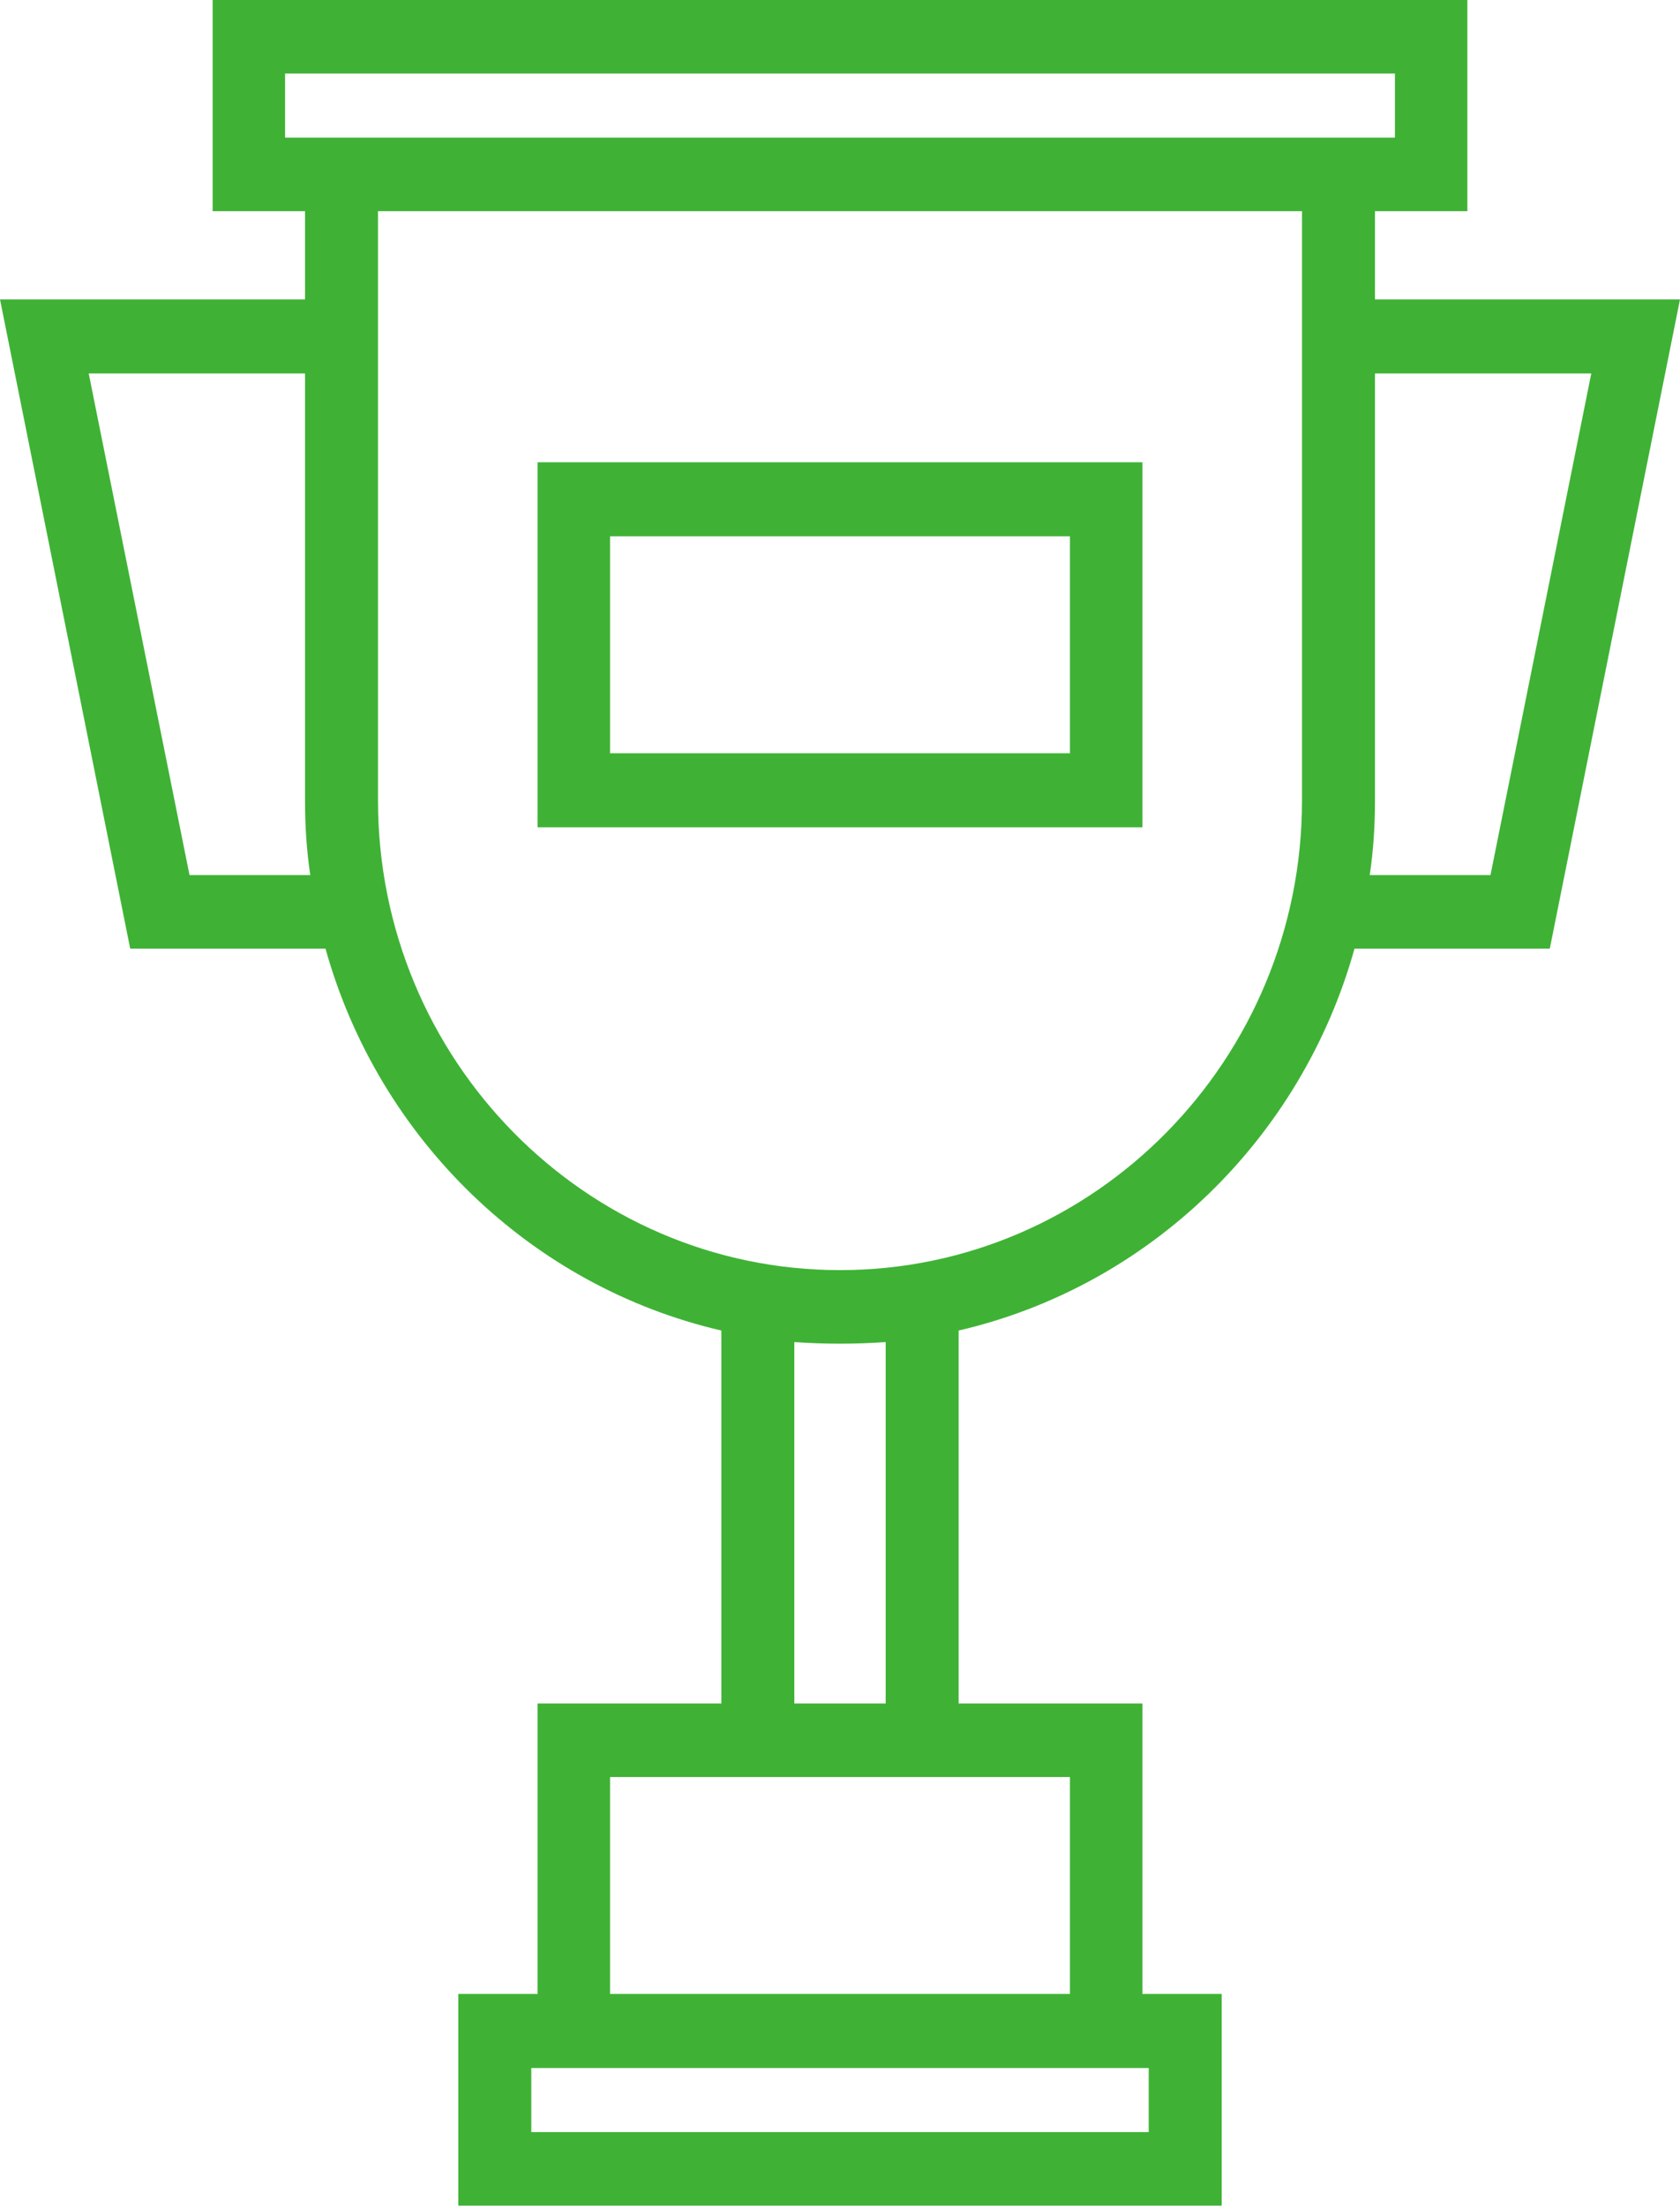 <?xml version="1.0" encoding="utf-8"?>
<svg xmlns="http://www.w3.org/2000/svg"
	xmlns:xlink="http://www.w3.org/1999/xlink"
	width="32px" height="42px" viewBox="0 0 32 42">
<path fillRule="evenodd" d="M 26.19 5.7C 26.19 5.7 32 5.7 32 5.7 32 5.7 29.52 18.06 29.52 18.06 29.52 18.06 25.8 18.06 25.8 18.06 24.79 21.68 21.89 24.49 18.26 25.33 18.26 25.33 18.26 32.43 18.26 32.43 18.26 32.43 21.76 32.43 21.76 32.43 21.76 32.43 21.76 37.96 21.76 37.96 21.76 37.96 23.27 37.96 23.27 37.96 23.27 37.96 23.27 41.99 23.27 41.99 23.27 41.99 8.73 41.99 8.73 41.99 8.73 41.99 8.73 37.96 8.73 37.96 8.73 37.96 10.24 37.96 10.24 37.96 10.24 37.96 10.24 32.43 10.24 32.43 10.24 32.43 13.74 32.43 13.74 32.43 13.74 32.43 13.74 25.33 13.74 25.33 10.11 24.49 7.21 21.68 6.2 18.06 6.2 18.06 2.48 18.06 2.48 18.06 2.48 18.06-0 5.7-0 5.7-0 5.7 5.81 5.7 5.81 5.7 5.81 5.7 5.81 4.02 5.81 4.02 5.81 4.02 4.05 4.02 4.05 4.02 4.05 4.02 4.05-0.01 4.05-0.01 4.05-0.01 27.95-0.01 27.95-0.01 27.95-0.01 27.95 4.02 27.95 4.02 27.95 4.02 26.19 4.02 26.19 4.02 26.19 4.02 26.19 5.7 26.19 5.7ZM 28.39 16.66C 28.39 16.66 30.31 7.11 30.31 7.11 30.31 7.11 26.19 7.11 26.19 7.11 26.19 7.11 26.19 15.24 26.19 15.24 26.19 15.72 26.16 16.19 26.09 16.66 26.09 16.66 28.39 16.66 28.39 16.66ZM 10.12 39.37C 10.12 39.37 10.12 40.59 10.12 40.59 10.12 40.59 21.88 40.59 21.88 40.59 21.88 40.59 21.88 39.37 21.88 39.37 21.88 39.37 21.76 39.37 21.76 39.37 21.76 39.37 10.24 39.37 10.24 39.37 10.24 39.37 10.12 39.37 10.12 39.37ZM 11.62 33.83C 11.62 33.83 11.62 37.96 11.62 37.96 11.62 37.96 20.38 37.96 20.38 37.96 20.38 37.96 20.38 33.83 20.38 33.83 20.38 33.83 11.62 33.83 11.62 33.83ZM 16.87 32.43C 16.87 32.43 16.87 25.55 16.87 25.55 16.58 25.57 16.29 25.58 16 25.58 15.71 25.58 15.42 25.57 15.13 25.55 15.13 25.55 15.13 32.43 15.13 32.43 15.13 32.43 16.87 32.43 16.87 32.43ZM 7.2 15.24C 7.2 20.17 11.15 24.18 16 24.18 20.85 24.18 24.8 20.17 24.8 15.24 24.8 15.24 24.8 4.02 24.8 4.02 24.8 4.02 7.2 4.02 7.2 4.02 7.2 4.02 7.2 15.24 7.2 15.24ZM 5.81 15.24C 5.81 15.24 5.81 7.11 5.81 7.11 5.81 7.11 1.69 7.11 1.69 7.11 1.69 7.11 3.61 16.66 3.61 16.66 3.61 16.66 5.91 16.66 5.91 16.66 5.84 16.19 5.81 15.72 5.81 15.24ZM 26.57 2.62C 26.57 2.62 26.57 1.4 26.57 1.4 26.57 1.4 5.43 1.4 5.43 1.4 5.43 1.4 5.43 2.62 5.43 2.62 5.43 2.62 26.57 2.62 26.57 2.62ZM 10.24 8.8C 10.24 8.8 21.76 8.8 21.76 8.8 21.76 8.8 21.76 15.75 21.76 15.75 21.76 15.75 10.24 15.75 10.24 15.75 10.24 15.75 10.24 8.8 10.24 8.8ZM 11.62 14.34C 11.62 14.34 20.38 14.34 20.38 14.34 20.38 14.34 20.38 10.21 20.38 10.21 20.38 10.21 11.62 10.21 11.62 10.21 11.62 10.21 11.62 14.34 11.62 14.34Z" fill="rgb(63,178,53)"/></svg>